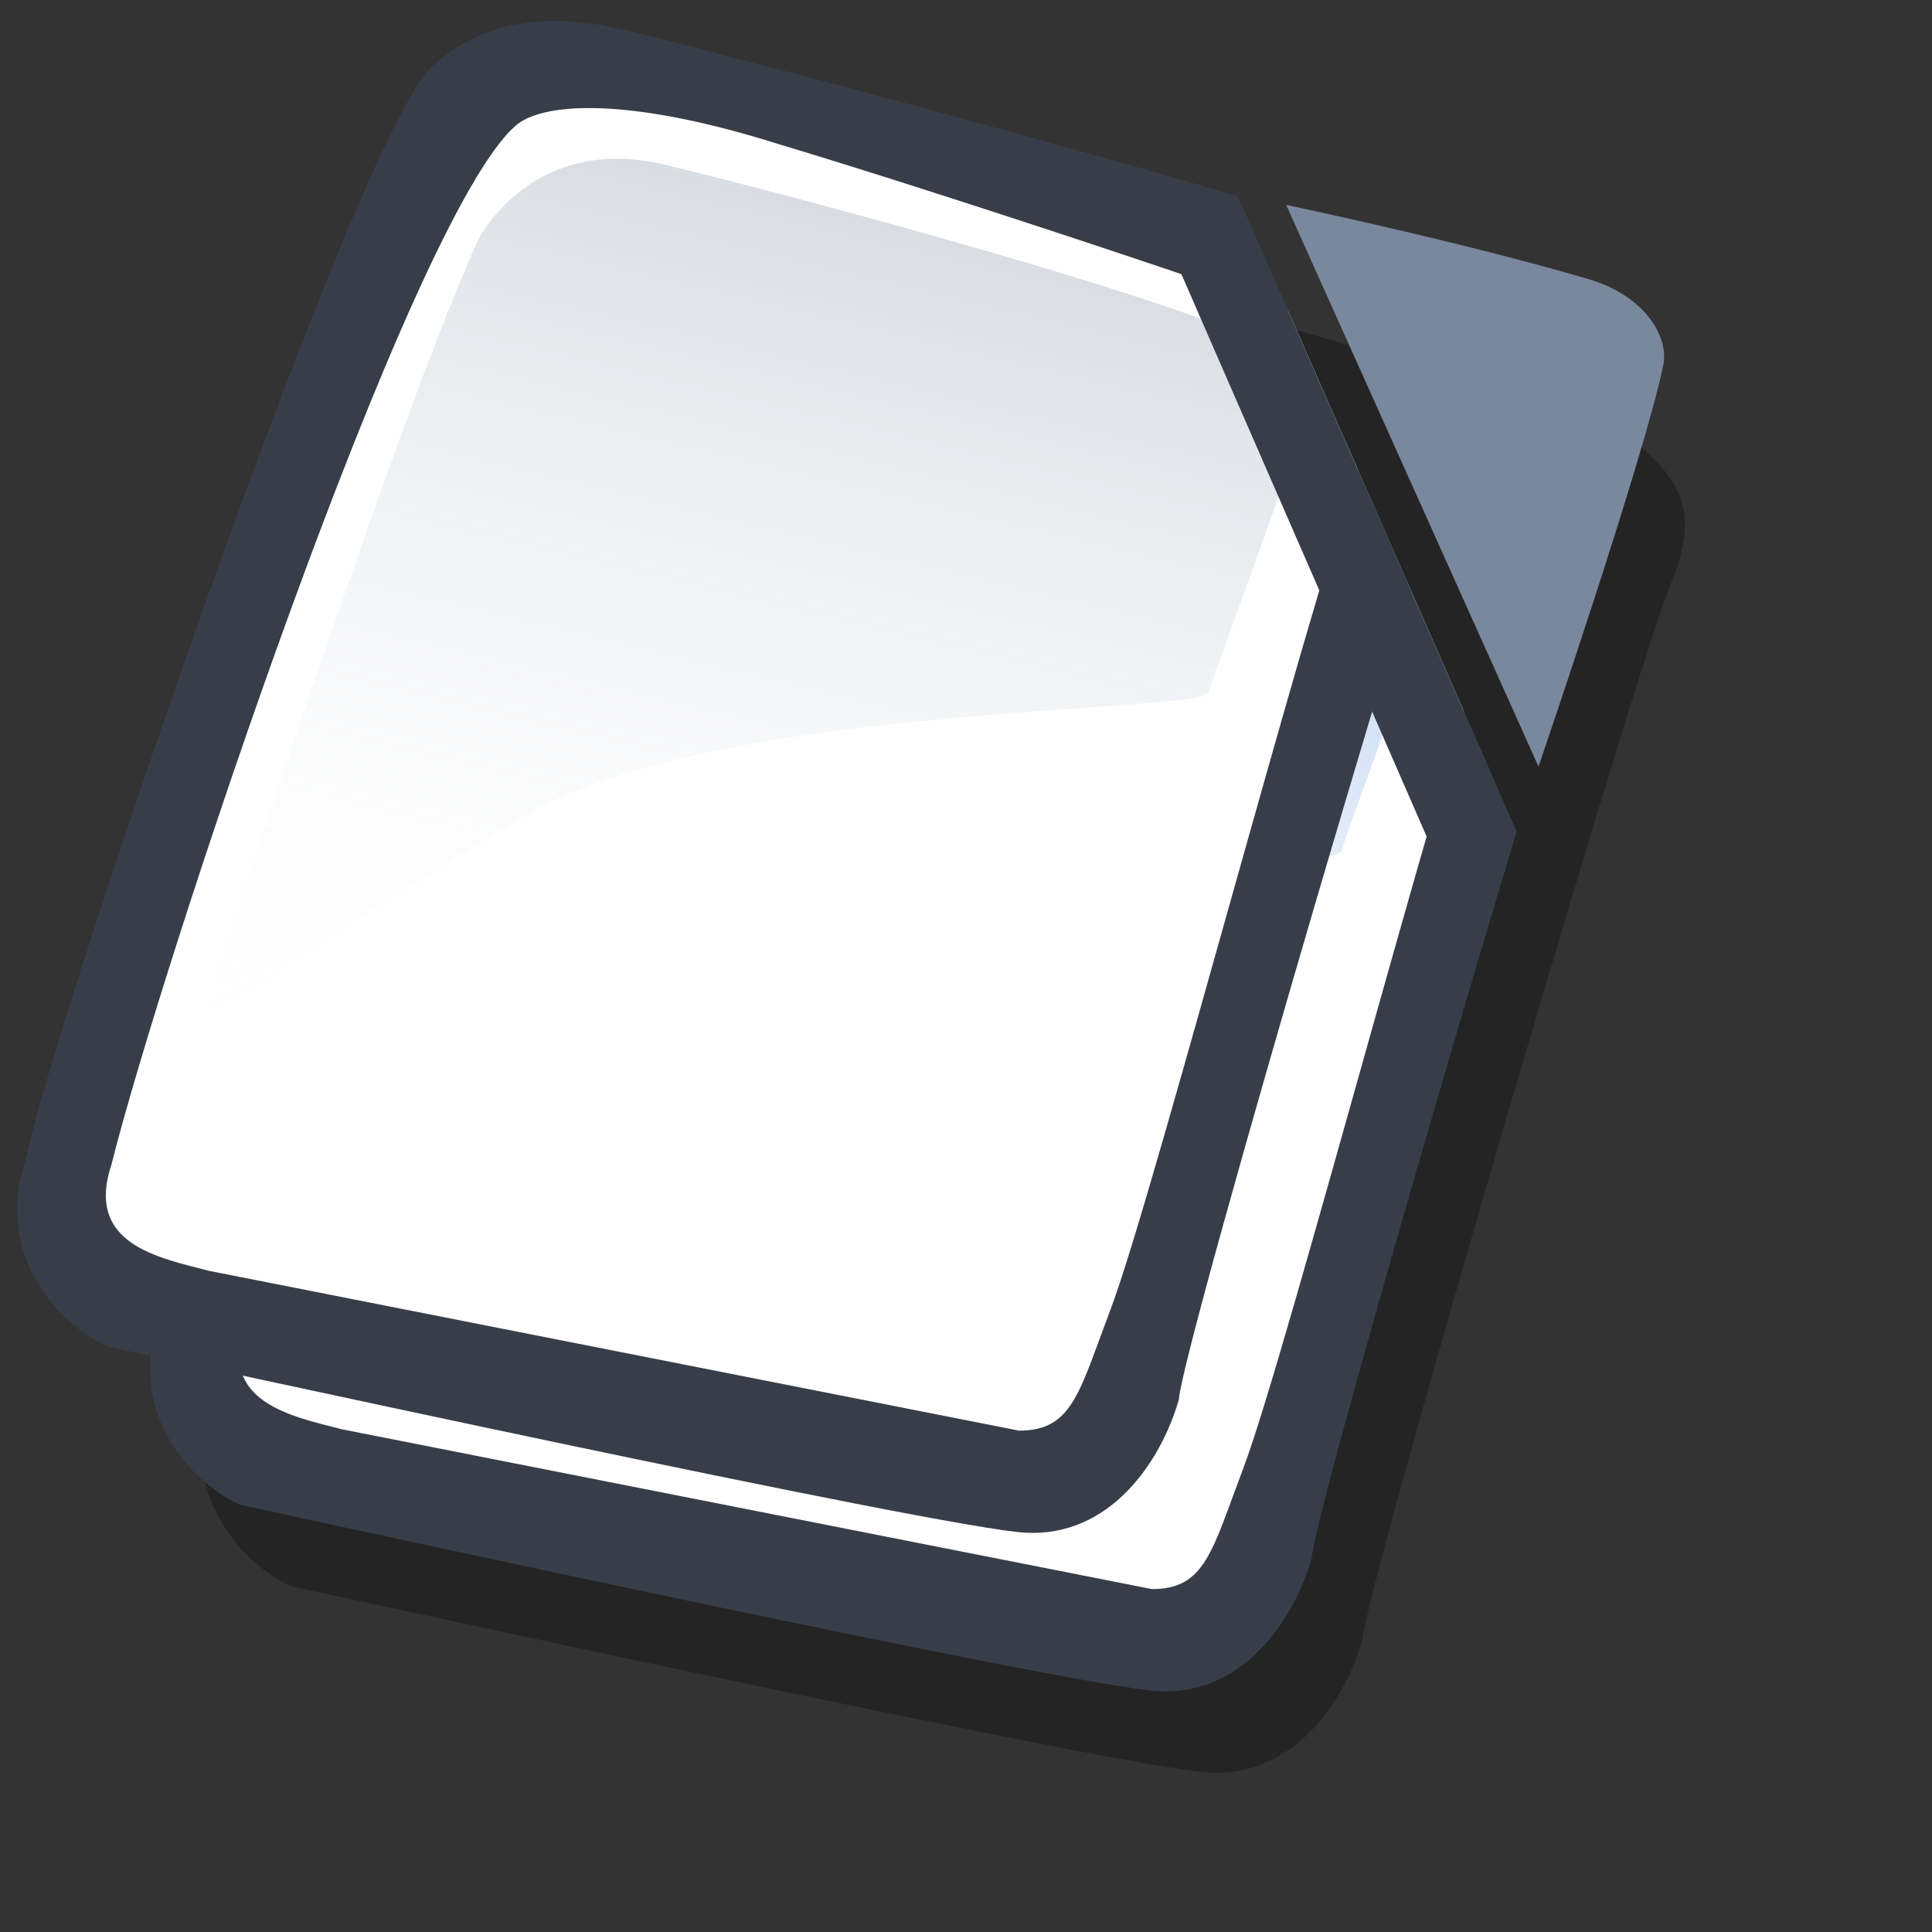 <?xml version="1.0" encoding="UTF-8" standalone="no"?>
<!-- Created with Sodipodi ("http://www.sodipodi.com/") -->

<svg
   xmlns:dc="http://purl.org/dc/elements/1.1/"
   xmlns:cc="http://creativecommons.org/ns#"
   xmlns:rdf="http://www.w3.org/1999/02/22-rdf-syntax-ns#"
   xmlns:svg="http://www.w3.org/2000/svg"
   xmlns="http://www.w3.org/2000/svg"
   xmlns:xlink="http://www.w3.org/1999/xlink"
   xmlns:sodipodi="http://sodipodi.sourceforge.net/DTD/sodipodi-0.dtd"
   xmlns:inkscape="http://www.inkscape.org/namespaces/inkscape"
   id="svg604"
   sodipodi:version="0.33"
   width="72pt"
   height="72pt"
   sodipodi:docname="libreoffice-startcenter.svg"
   version="1.1"
   inkscape:version="0.48+devel r12490">
  <rect width="100%" height="100%" fill="#333333" stroke="none"/>
  <defs
     id="defs606">
    <linearGradient
       id="linearGradient4078">
      <stop
         id="stop4080"
         offset="0"
         style="stop-color:#7a889e;stop-opacity:0.355" />
      <stop
         id="stop4082"
         offset="1"
         style="stop-color:#ffffff;stop-opacity:0;" />
    </linearGradient>
    <linearGradient
       id="linearGradient612">
      <stop
         style="stop-color:#7fa8e3;stop-opacity:0.741;"
         offset="0"
         id="stop613" />
      <stop
         style="stop-color:#ffffff;stop-opacity:0;"
         offset="1"
         id="stop614" />
    </linearGradient>
    <linearGradient
       xlink:href="#linearGradient4078"
       id="linearGradient615"
       x1="50.644"
       y1="5.368"
       x2="35.752"
       y2="68.044"
       gradientUnits="userSpaceOnUse"
       spreadMethod="pad" />
    <defs
       id="defs201">
      <linearGradient
         id="linearGradient208">
        <stop
           style="stop-color:#cccccc;stop-opacity:1;"
           offset="0"
           id="stop209" />
        <stop
           style="stop-color:#ffffff;stop-opacity:1;"
           offset="1"
           id="stop210" />
      </linearGradient>
      <linearGradient
         xlink:href="#linearGradient208"
         id="linearGradient211"
         x1="0.087"
         y1="0.039"
         x2="1.061"
         y2="0.836"
         gradientUnits="objectBoundingBox"
         gradientTransform="scale(1,1)"
         spreadMethod="pad" />
      <linearGradient
         xlink:href="#linearGradient208"
         id="linearGradient224"
         x1="0.31"
         y1="0.148"
         x2="0.349"
         y2="0.18"
         gradientUnits="objectBoundingBox"
         spreadMethod="pad" />
    </defs>
    <sodipodi:namedview
       id="namedview731" />
    <linearGradient
       inkscape:collect="always"
       xlink:href="#linearGradient612"
       id="linearGradient4156"
       gradientUnits="userSpaceOnUse"
       spreadMethod="pad"
       x1="50.644"
       y1="5.368"
       x2="35.752"
       y2="68.044" />
    <clipPath
       clipPathUnits="userSpaceOnUse"
       id="clipPath4225">
      <path
         inkscape:connector-curvature="0"
         id="path4227"
         d="m 75.89,42.521 -18.496,-42.14 -57.013,0 0,89.047 75.127,0 z"
         style="color:#000000;fill:none;stroke:#000000;stroke-width:0.5;stroke-linecap:round;stroke-linejoin:miter;stroke-miterlimit:4;stroke-opacity:1;stroke-dasharray:none;stroke-dashoffset:0;marker:none;visibility:visible;display:inline;overflow:visible;enable-background:accumulate" />
    </clipPath>
  </defs>
  <sodipodi:namedview
     id="base"
     showgrid="false"
     inkscape:zoom="3.7083822"
     inkscape:cx="30.031693"
     inkscape:cy="58.84149"
     inkscape:window-width="960"
     inkscape:window-height="768"
     inkscape:window-x="49"
     inkscape:window-y="24"
     inkscape:window-maximized="0"
     inkscape:current-layer="svg604" />
  <path
     inkscape:connector-curvature="0"
     style="fill:#000000;fill-opacity:0.301;fill-rule:evenodd;stroke:none"
     d="m 14.476,78.823 c -2.424,-1.102 -5.73,-4.628 -3.967,-9.477 0.881,-5.289 17.703,-55.253 21.229,-57.457 2.204,-1.983 5.4,-2.755 9.918,-1.543 3.747,0.882 37.466,9.697 39.45,11.46 1.984,1.763 3.526,3.196 1.984,7.052 -1.102,1.983 -15.169,49.744 -15.389,52.609 -0.882,3.085 -3.416,6.832 -7.603,6.612 C 55.909,87.859 17.561,79.484 14.476,78.823 Z"
     id="path794"
     sodipodi:nodetypes="ccccccccc" />
  <g
     id="g4190"
     clip-path="url(#clipPath4225)">
    <g
       transform="matrix(0.895,0,0,0.895,6.439,7.746)"
       id="g613">
      <path
         transform="matrix(1.115,0,0,1.115,-8.162,-8.461)"
         sodipodi:nodetypes="ccccccccc"
         id="path609"
         d="M 12.816,74.753 C 10.386,73.648 7.071,70.113 8.839,65.251 9.723,59.948 25.633,13.102 29.168,10.892 31.378,8.904 34.582,8.13 39.112,9.346 c 3.756,0.884 37.565,9.723 39.554,11.49 1.989,1.768 3.536,3.204 1.989,7.071 -1.105,1.989 -14.253,46.625 -14.474,49.498 -0.884,3.094 -3.425,6.85 -7.623,6.629 -4.198,-0.221 -42.647,-8.618 -45.741,-9.281 z"
         style="fill:#383e49;fill-opacity:1;fill-rule:evenodd;stroke:none"
         inkscape:connector-curvature="0" />
      <path
         transform="matrix(1.115,0,0,1.115,-8.162,-8.461)"
         sodipodi:nodetypes="cccccccs"
         id="path608"
         d="M 17.899,70.996 C 15.358,70.334 11.711,69.671 13.037,65.693 15.468,55.971 27.842,18.626 33.146,13.986 c 1.215,-1.105 5.303,-1.547 13.037,0.884 8.839,2.652 26.738,8.618 28.505,9.502 1.768,0.884 2.431,0.884 1.105,4.861 -1.989,3.978 -10.828,38.007 -13.037,43.752 -1.547,4.088 -1.878,5.966 -4.53,5.966"
         style="fill:#ffffff;fill-opacity:1;fill-rule:evenodd;stroke:none"
         inkscape:connector-curvature="0" />
      <path
         transform="matrix(0.947,0,0,0.947,-0.481,0.41)"
         id="path636"
         d="m 28.75,13.75 c 0,0 3.125,-6.25 10.938,-4.375 C 47.5,11.25 78.125,19.375 77.812,21.875 77.5,24.375 71.875,39.062 71.562,40.312 71.25,41.562 42.5,40.938 31.562,47.5 20.625,54.062 12.5,59.688 12.5,59.688 c 0,0 11.25,-35 16.25,-45.938 z"
         style="fill:url(#linearGradient4156);fill-opacity:1;fill-rule:evenodd;stroke:none"
         inkscape:connector-curvature="0" />
      <path
         transform="translate(1.136,0.852)"
         id="path671"
         d="M 29.243,15.899 69.842,26.688"
         style="fill:none;stroke:#42667e;stroke-width:1pt;stroke-linecap:butt;stroke-linejoin:miter;stroke-opacity:1"
         inkscape:connector-curvature="0" />
      <path
         transform="matrix(1,-0.017,0.017,1,-0.705,5.077)"
         id="path672"
         d="M 27.823,19.306 67.855,30.946"
         style="fill:none;stroke:#42667e;stroke-width:1pt;stroke-linecap:butt;stroke-linejoin:miter;stroke-opacity:1"
         inkscape:connector-curvature="0" />
      <path
         transform="translate(-5.394,17.035)"
         id="path673"
         d="M 29.243,15.899 69.842,26.688"
         style="fill:none;stroke:#42667e;stroke-width:1pt;stroke-linecap:butt;stroke-linejoin:miter;stroke-opacity:1"
         inkscape:connector-curvature="0" />
      <path
         transform="translate(-11.356,34.069)"
         id="path675"
         d="M 29.243,15.899 69.842,26.688"
         style="fill:none;stroke:#42667e;stroke-width:1pt;stroke-linecap:butt;stroke-linejoin:miter;stroke-opacity:1"
         inkscape:connector-curvature="0" />
      <path
         transform="matrix(1,-0.017,0.017,1,-13.197,38.295)"
         id="path676"
         d="M 27.823,19.306 67.855,30.946"
         style="fill:none;stroke:#42667e;stroke-width:1pt;stroke-linecap:butt;stroke-linejoin:miter;stroke-opacity:1"
         inkscape:connector-curvature="0" />
      <path
         transform="matrix(1,-0.017,0.017,1,-7.235,21.26)"
         id="path674"
         d="M 27.823,19.306 67.855,30.946"
         style="fill:none;stroke:#42667e;stroke-width:1pt;stroke-linecap:butt;stroke-linejoin:miter;stroke-opacity:1"
         inkscape:connector-curvature="0" />
      <path
         sodipodi:nodetypes="csc"
         id="path699"
         d="M 6.53,44.858 C 1.514,41.593 2.739,34.297 8.517,34.105 14.146,33.634 18.927,41.167 15.615,45.426"
         style="fill:none;stroke:#414141;stroke-width:3.125;stroke-linecap:round;stroke-linejoin:round;stroke-opacity:1;stroke-dasharray:none"
         inkscape:connector-curvature="0" />
      <path
         transform="translate(3.691,-9.369)"
         sodipodi:nodetypes="csc"
         id="path701"
         d="M 6.53,44.858 C 1.514,41.593 2.739,34.297 8.517,34.105 14.146,33.634 18.927,41.167 15.615,45.426"
         style="fill:none;stroke:#414141;stroke-width:3.125;stroke-linecap:round;stroke-linejoin:round;stroke-opacity:1;stroke-dasharray:none"
         inkscape:connector-curvature="0" />
      <path
         transform="translate(7.098,-18.738)"
         sodipodi:nodetypes="csc"
         id="path703"
         d="M 6.53,44.858 C 1.514,41.593 2.739,34.297 8.517,34.105 14.146,33.634 18.927,41.167 15.615,45.426"
         style="fill:none;stroke:#414141;stroke-width:3.125;stroke-linecap:round;stroke-linejoin:round;stroke-opacity:1;stroke-dasharray:none"
         inkscape:connector-curvature="0" />
      <path
         transform="translate(7.098,-19.306)"
         sodipodi:nodetypes="csc"
         id="path704"
         d="M 5.678,43.864 C 2.082,42.161 2.739,34.297 8.517,34.105 14.146,33.634 18.785,40.457 16.609,45.426"
         style="fill:none;stroke:#b9b9b9;stroke-width:0.75;stroke-linecap:round;stroke-linejoin:round;stroke-opacity:1;stroke-dasharray:none"
         inkscape:connector-curvature="0" />
      <path
         transform="translate(3.691,-9.937)"
         sodipodi:nodetypes="csc"
         id="path702"
         d="M 5.678,43.864 C 2.082,42.161 2.739,34.297 8.517,34.105 14.146,33.634 18.785,40.457 16.609,45.426"
         style="fill:none;stroke:#b9b9b9;stroke-width:0.75;stroke-linecap:round;stroke-linejoin:round;stroke-opacity:1;stroke-dasharray:none"
         inkscape:connector-curvature="0" />
      <path
         transform="translate(0,-0.568)"
         sodipodi:nodetypes="csc"
         id="path700"
         d="M 5.678,43.864 C 2.082,42.161 2.739,34.297 8.517,34.105 14.146,33.634 18.785,40.457 16.609,45.426"
         style="fill:none;stroke:#b9b9b9;stroke-width:0.75;stroke-linecap:round;stroke-linejoin:round;stroke-opacity:1;stroke-dasharray:none"
         inkscape:connector-curvature="0" />
    </g>
    <g
       transform="matrix(0.895,0,0,0.895,-0.164,-0.127)"
       id="g629">
      <path
         transform="matrix(1.115,0,0,1.115,-8.162,-8.461)"
         sodipodi:nodetypes="ccccccccc"
         id="path630"
         d="M 12.816,74.753 C 10.386,73.648 7.071,70.113 8.839,65.251 9.723,59.948 25.633,13.102 29.168,10.892 31.378,8.904 34.582,8.13 39.112,9.346 c 3.756,0.884 37.565,9.723 39.554,11.49 1.989,1.768 3.536,3.204 1.989,7.071 -1.105,1.989 -14.253,46.625 -14.474,49.498 -0.884,3.094 -3.425,6.85 -7.623,6.629 -4.198,-0.221 -42.647,-8.618 -45.741,-9.281 z"
         style="fill:#383e49;fill-opacity:1;fill-rule:evenodd;stroke:none"
         inkscape:connector-curvature="0" />
      <path
         transform="matrix(1.115,0,0,1.115,-8.162,-8.461)"
         sodipodi:nodetypes="cccccccs"
         id="path631"
         d="M 17.899,70.996 C 15.358,70.334 11.711,69.671 13.037,65.693 15.468,55.971 27.842,18.626 33.146,13.986 c 1.215,-1.105 5.303,-1.547 13.037,0.884 8.839,2.652 26.738,8.618 28.505,9.502 1.768,0.884 2.431,0.884 1.105,4.861 -1.989,3.978 -10.828,38.007 -13.037,43.752 -1.547,4.088 -1.878,5.966 -4.53,5.966"
         style="fill:#ffffff;fill-opacity:1;fill-rule:evenodd;stroke:none"
         inkscape:connector-curvature="0" />
      <path
         transform="matrix(0.947,0,0,0.947,-0.481,0.41)"
         id="path632"
         d="m 28.75,13.75 c 0,0 3.125,-6.25 10.938,-4.375 C 47.5,11.25 78.125,19.375 77.812,21.875 77.5,24.375 71.875,39.062 71.562,40.312 71.25,41.562 42.5,40.938 31.562,47.5 20.625,54.062 12.5,59.688 12.5,59.688 c 0,0 11.25,-35 16.25,-45.938 z"
         style="fill:url(#linearGradient615);fill-opacity:1;fill-rule:evenodd;stroke:none"
         inkscape:connector-curvature="0" />
    </g>
    <path
       sodipodi:nodetypes="ccccc"
       inkscape:connector-curvature="0"
       id="path3283"
       d="M 57.585,11.059 71.886,43.856 73.983,37.945 62.542,12.013 Z"
       style="color:#000000;fill:#383e49;fill-opacity:1;stroke:none;stroke-width:0.5;marker:none;visibility:visible;display:inline;overflow:visible;enable-background:accumulate" />
  </g>
  <path
     style="color:#000000;fill:#7a889e;fill-opacity:1;stroke:none;stroke-width:0.5;marker:none;visibility:visible;display:inline;overflow:visible;enable-background:accumulate"
     d="m 63.909,10.181 12.539,27.91 c 0,0 5.258,-15.371 6.202,-19.955 0.281,-1.363 -0.87,-3.426 -3.719,-4.267 C 72.709,12.032 63.909,10.181 63.909,10.181 Z"
     id="path3327"
     inkscape:connector-curvature="0"
     sodipodi:nodetypes="ccssc" />
</svg>
